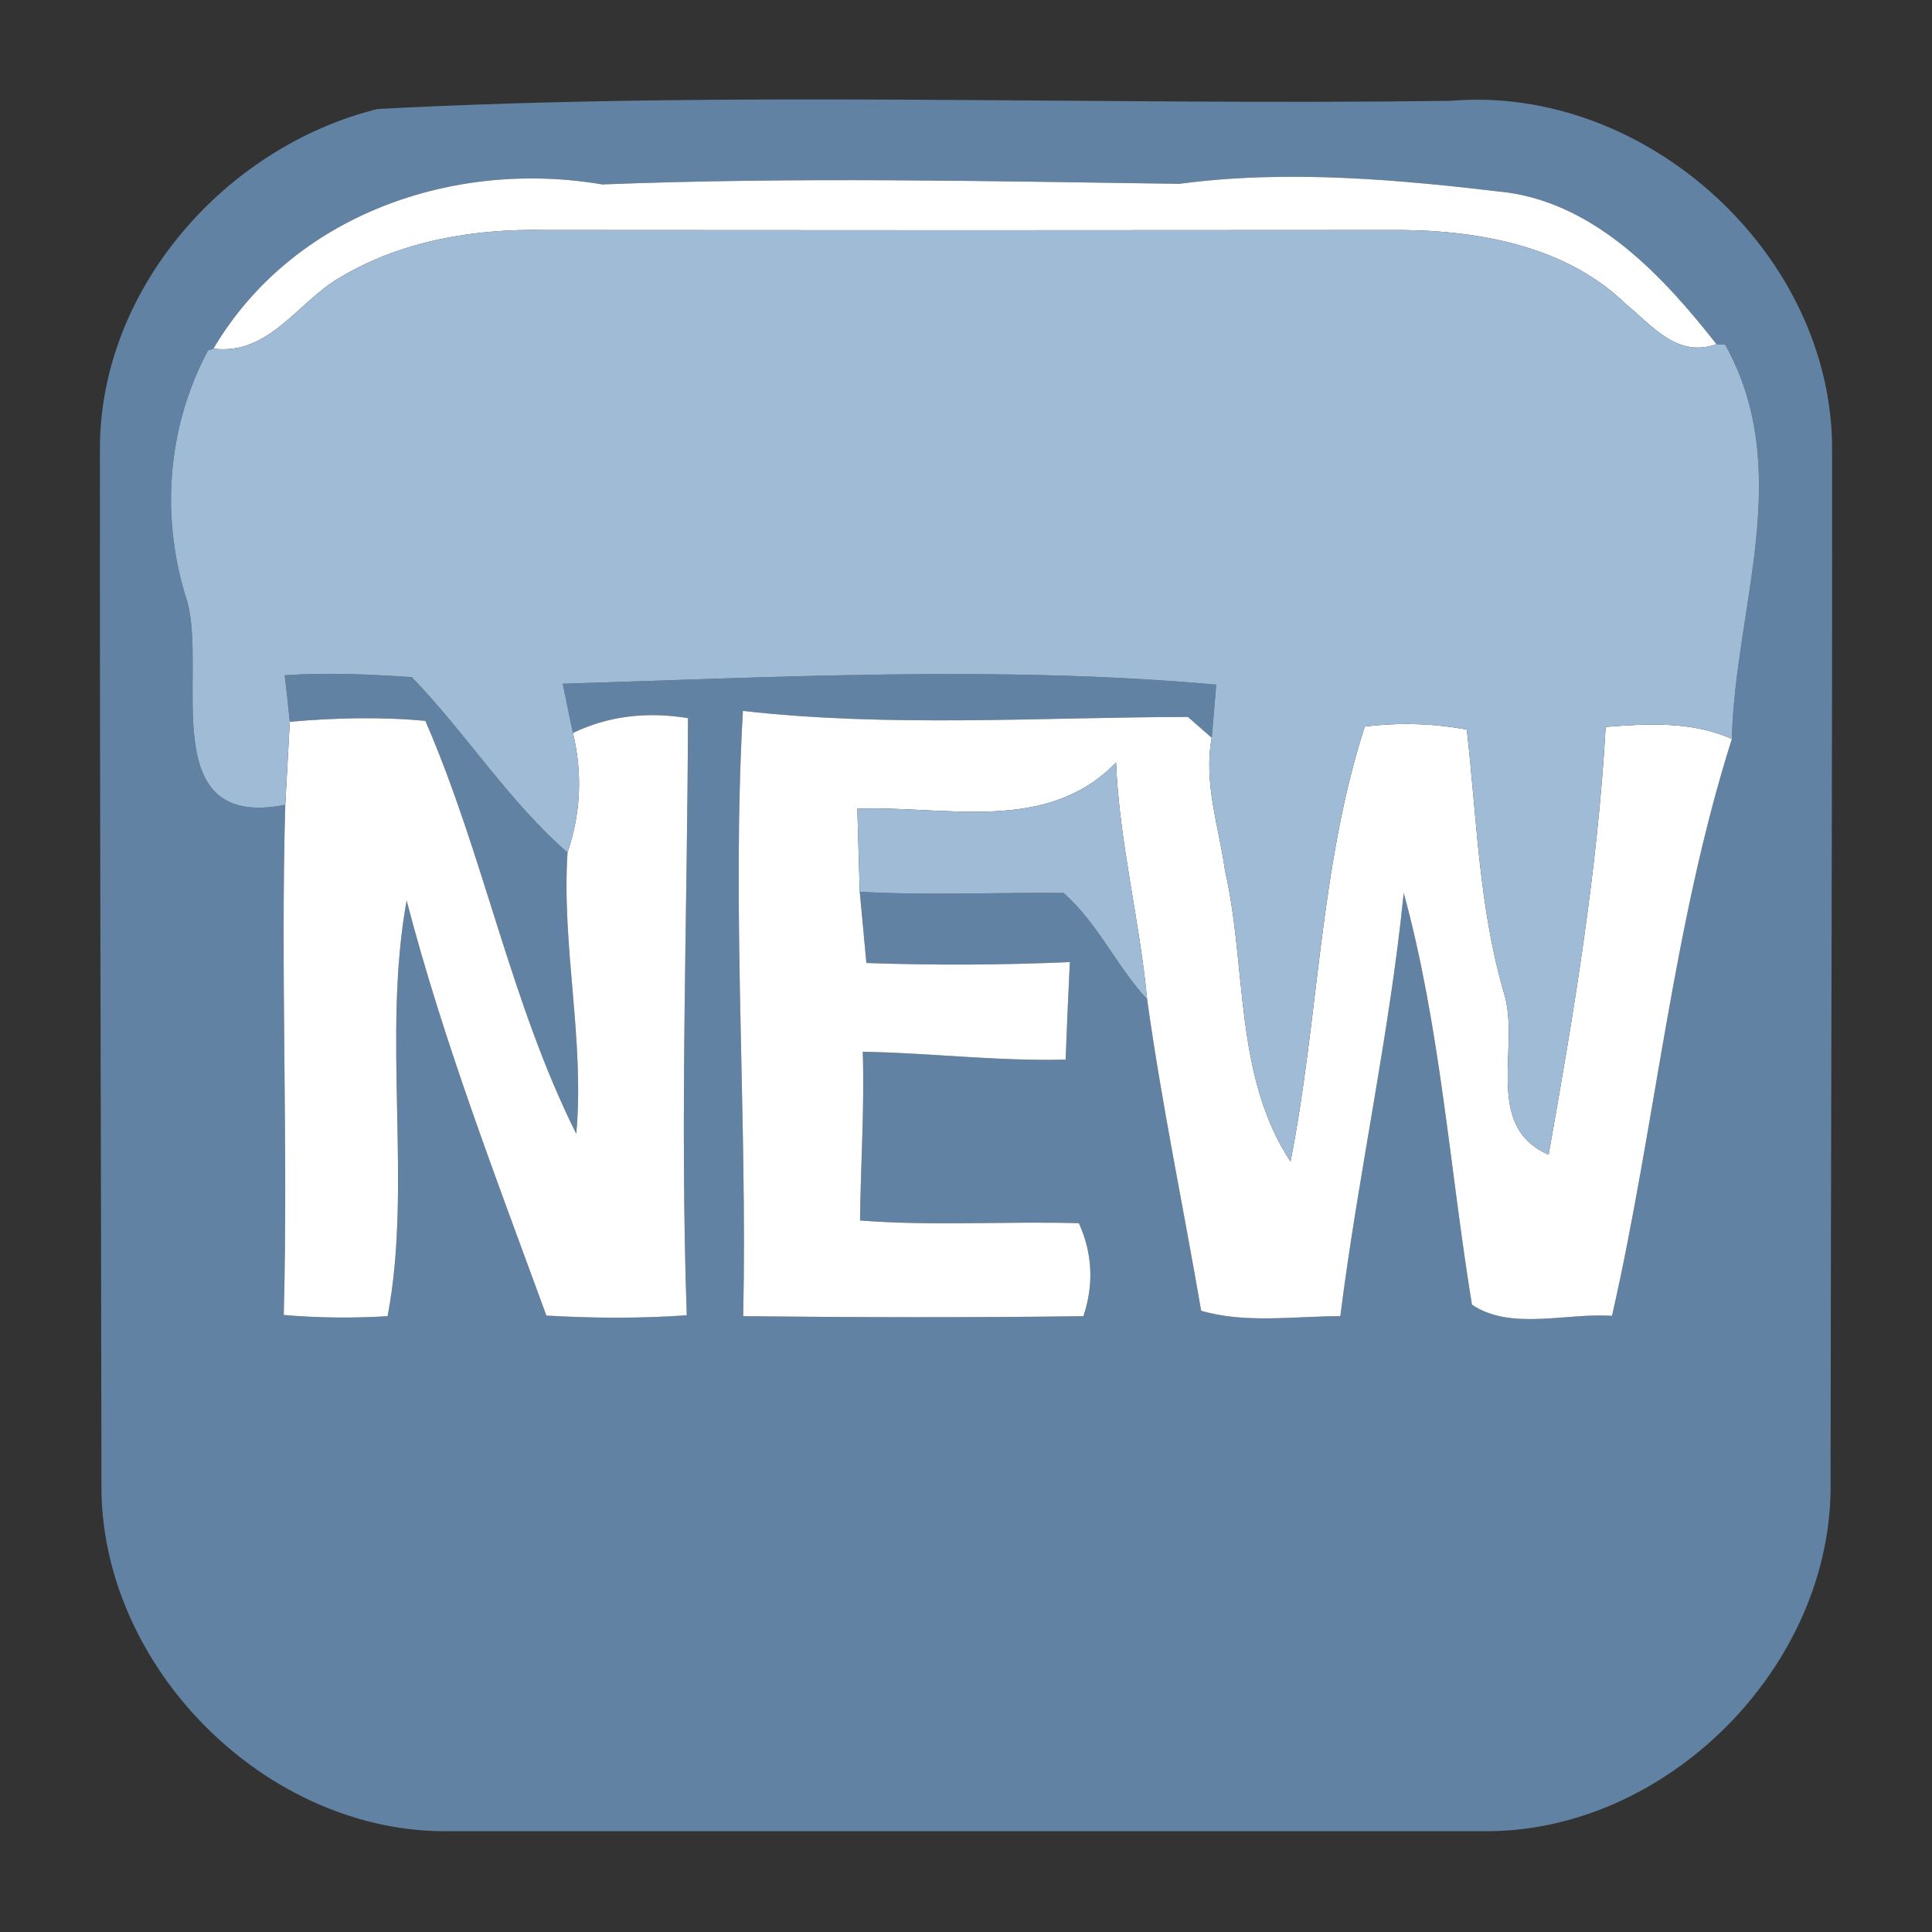 <?xml version="1.0" encoding="UTF-8" ?>
<!DOCTYPE svg PUBLIC "-//W3C//DTD SVG 1.1//EN" "http://www.w3.org/Graphics/SVG/1.1/DTD/svg11.dtd">
<svg width="64pt" height="64pt" viewBox="0 0 64 64" version="1.1" xmlns="http://www.w3.org/2000/svg">
<rect x="0" y="0" width="64" height="64" fill="#333333" stroke="none"/>
<g id="#6182a2ff">
<path fill="#6182a2" opacity="1.00" d=" M 12.51 3.61 C 24.33 2.99 36.21 3.50 48.06 3.34 C 54.53 2.79 60.75 8.45 60.69 14.96 C 60.70 26.33 60.65 37.70 60.64 49.06 C 60.75 55.17 55.20 60.75 49.10 60.66 C 37.71 60.66 26.33 60.66 14.94 60.66 C 8.83 60.78 3.27 55.20 3.36 49.09 C 3.35 37.71 3.30 26.33 3.31 14.94 C 3.27 9.61 7.45 4.86 12.51 3.61 M 7.07 11.55 L 6.89 11.61 C 5.52 14.18 5.31 17.19 6.21 19.95 C 6.86 22.39 5.13 27.51 9.45 26.66 C 9.29 32.28 9.55 37.93 9.40 43.56 C 10.55 43.66 11.69 43.67 12.84 43.60 C 13.66 39.29 12.65 34.34 13.47 29.83 C 14.69 34.51 16.44 39.04 18.10 43.58 C 19.65 43.67 21.20 43.68 22.75 43.57 C 22.52 36.98 22.77 30.38 22.79 23.79 C 21.40 23.56 20.12 23.73 18.98 24.28 C 18.89 23.88 18.73 23.06 18.64 22.65 C 25.75 22.43 33.23 22.04 40.29 22.68 C 40.25 23.12 40.18 24.00 40.14 24.44 L 39.35 23.75 C 34.45 23.76 29.47 24.10 24.61 23.55 C 24.23 30.21 24.76 36.92 24.62 43.60 C 28.37 43.64 32.13 43.65 35.89 43.60 C 36.24 42.55 36.19 41.52 35.74 40.52 C 33.32 40.45 30.90 40.62 28.49 40.43 C 28.51 38.57 28.64 36.71 28.58 34.84 C 30.82 34.88 33.06 35.16 35.30 35.10 C 35.33 34.29 35.40 32.67 35.44 31.87 C 33.19 31.97 30.95 31.98 28.70 31.90 C 28.65 31.31 28.53 30.13 28.48 29.54 C 30.73 29.67 32.98 29.56 35.23 29.58 C 36.37 30.58 36.98 32.00 38.00 33.10 C 38.48 36.56 39.20 39.98 39.79 43.42 C 41.25 43.85 42.88 43.60 44.40 43.60 C 44.99 38.91 46.03 34.27 46.50 29.58 C 47.71 33.99 48.02 38.68 48.76 43.22 C 50.06 44.09 51.90 43.48 53.40 43.59 C 54.84 37.25 55.41 30.65 57.37 24.48 C 57.48 20.09 59.47 15.60 57.15 11.42 L 56.86 11.40 C 55.10 9.16 52.91 6.81 49.96 6.38 C 46.35 5.95 42.68 5.61 39.06 6.09 C 32.68 6.00 26.33 5.86 19.95 6.11 C 15.04 5.27 9.70 7.10 7.07 11.55 Z" />
<path fill="#6182a2" opacity="1.00" d=" M 9.43 22.37 C 10.83 22.27 12.24 22.34 13.64 22.43 C 15.44 24.29 16.83 26.52 18.80 28.24 C 18.60 31.36 19.37 34.44 19.09 37.56 C 16.91 33.20 16.03 28.34 14.09 23.88 C 12.60 23.74 11.09 23.78 9.60 23.91 C 9.56 23.52 9.48 22.75 9.43 22.37 Z" />
</g>
<g id="#ffffffff">
<path fill="#ffffff" opacity="1.00" d=" M 7.07 11.55 C 9.70 7.10 15.04 5.27 19.95 6.11 C 26.33 5.86 32.68 6.00 39.06 6.09 C 42.68 5.61 46.35 5.95 49.96 6.38 C 52.91 6.81 55.10 9.16 56.86 11.40 C 55.57 11.87 54.73 10.79 53.87 10.08 C 51.80 8.07 48.76 7.59 45.99 7.62 C 36.68 7.63 27.36 7.63 18.05 7.62 C 15.73 7.57 13.32 7.97 11.30 9.17 C 9.87 9.97 8.94 11.78 7.07 11.55 Z" />
<path fill="#ffffff" opacity="1.00" d=" M 9.60 23.91 C 11.09 23.78 12.60 23.74 14.09 23.88 C 16.03 28.34 16.91 33.20 19.09 37.56 C 19.37 34.44 18.60 31.36 18.80 28.24 C 19.24 26.94 19.30 25.62 18.98 24.28 C 20.12 23.73 21.40 23.56 22.79 23.79 C 22.77 30.38 22.52 36.98 22.75 43.57 C 21.20 43.68 19.65 43.67 18.10 43.58 C 16.44 39.04 14.69 34.51 13.47 29.83 C 12.65 34.34 13.66 39.29 12.84 43.60 C 11.69 43.67 10.55 43.66 9.40 43.56 C 9.55 37.93 9.29 32.28 9.45 26.66 C 9.49 25.97 9.56 24.60 9.60 23.91 Z" />
<path fill="#ffffff" opacity="1.00" d=" M 24.62 43.60 C 24.76 36.92 24.23 30.21 24.61 23.55 C 29.47 24.10 34.45 23.76 39.35 23.75 L 40.14 24.44 C 39.86 25.93 40.38 27.39 40.58 28.84 C 41.31 32.04 40.87 35.62 42.75 38.48 C 43.69 33.70 43.71 28.70 45.21 24.07 C 46.34 23.93 47.47 23.96 48.59 24.17 C 48.92 27.08 48.99 30.03 49.81 32.86 C 50.39 34.63 49.10 37.30 51.30 38.25 C 52.13 33.58 52.92 28.85 53.19 24.08 C 54.59 23.97 56.06 23.89 57.37 24.48 C 55.41 30.65 54.84 37.25 53.40 43.59 C 51.90 43.48 50.06 44.09 48.76 43.22 C 48.02 38.68 47.71 33.99 46.50 29.58 C 46.03 34.27 44.99 38.91 44.40 43.60 C 42.88 43.60 41.25 43.85 39.79 43.42 C 39.20 39.98 38.48 36.56 38.00 33.10 C 37.75 30.47 37.08 27.90 36.97 25.26 C 34.66 27.64 31.34 26.68 28.40 26.79 C 28.42 27.48 28.46 28.85 28.48 29.54 C 28.53 30.13 28.65 31.31 28.70 31.90 C 30.95 31.98 33.19 31.97 35.44 31.87 C 35.40 32.67 35.33 34.29 35.30 35.10 C 33.06 35.16 30.82 34.88 28.58 34.84 C 28.64 36.71 28.51 38.57 28.49 40.43 C 30.90 40.62 33.32 40.45 35.74 40.52 C 36.19 41.52 36.24 42.55 35.89 43.60 C 32.13 43.65 28.37 43.64 24.62 43.60 Z" />
</g>
<g id="#9fbbd6ff">
<path fill="#9fbbd6" opacity="1.00" d=" M 11.30 9.17 C 13.32 7.97 15.73 7.57 18.05 7.62 C 27.36 7.63 36.68 7.63 45.99 7.62 C 48.76 7.59 51.80 8.07 53.87 10.08 C 54.73 10.79 55.57 11.87 56.86 11.40 L 57.15 11.42 C 59.47 15.60 57.48 20.09 57.37 24.48 C 56.06 23.89 54.59 23.97 53.19 24.08 C 52.92 28.85 52.13 33.58 51.30 38.25 C 49.10 37.30 50.39 34.63 49.81 32.86 C 48.99 30.03 48.92 27.08 48.59 24.17 C 47.47 23.96 46.34 23.93 45.21 24.07 C 43.71 28.70 43.69 33.70 42.75 38.48 C 40.87 35.62 41.31 32.04 40.58 28.84 C 40.38 27.39 39.86 25.93 40.14 24.44 C 40.18 24.00 40.25 23.12 40.29 22.68 C 33.23 22.04 25.75 22.43 18.64 22.65 C 18.73 23.06 18.89 23.88 18.98 24.28 C 19.30 25.62 19.24 26.94 18.80 28.24 C 16.83 26.52 15.44 24.29 13.64 22.43 C 12.24 22.34 10.83 22.27 9.43 22.37 C 9.48 22.75 9.56 23.52 9.60 23.91 C 9.56 24.60 9.49 25.97 9.45 26.66 C 5.13 27.51 6.86 22.39 6.21 19.95 C 5.31 17.19 5.52 14.18 6.89 11.61 L 7.07 11.55 C 8.94 11.78 9.87 9.97 11.30 9.17 Z" />
<path fill="#9fbbd6" opacity="1.00" d=" M 28.40 26.79 C 31.34 26.68 34.66 27.64 36.97 25.26 C 37.08 27.90 37.75 30.47 38.00 33.10 C 36.98 32.00 36.37 30.58 35.23 29.58 C 32.98 29.56 30.73 29.67 28.48 29.54 C 28.46 28.85 28.42 27.48 28.40 26.79 Z" />
</g>
</svg>
